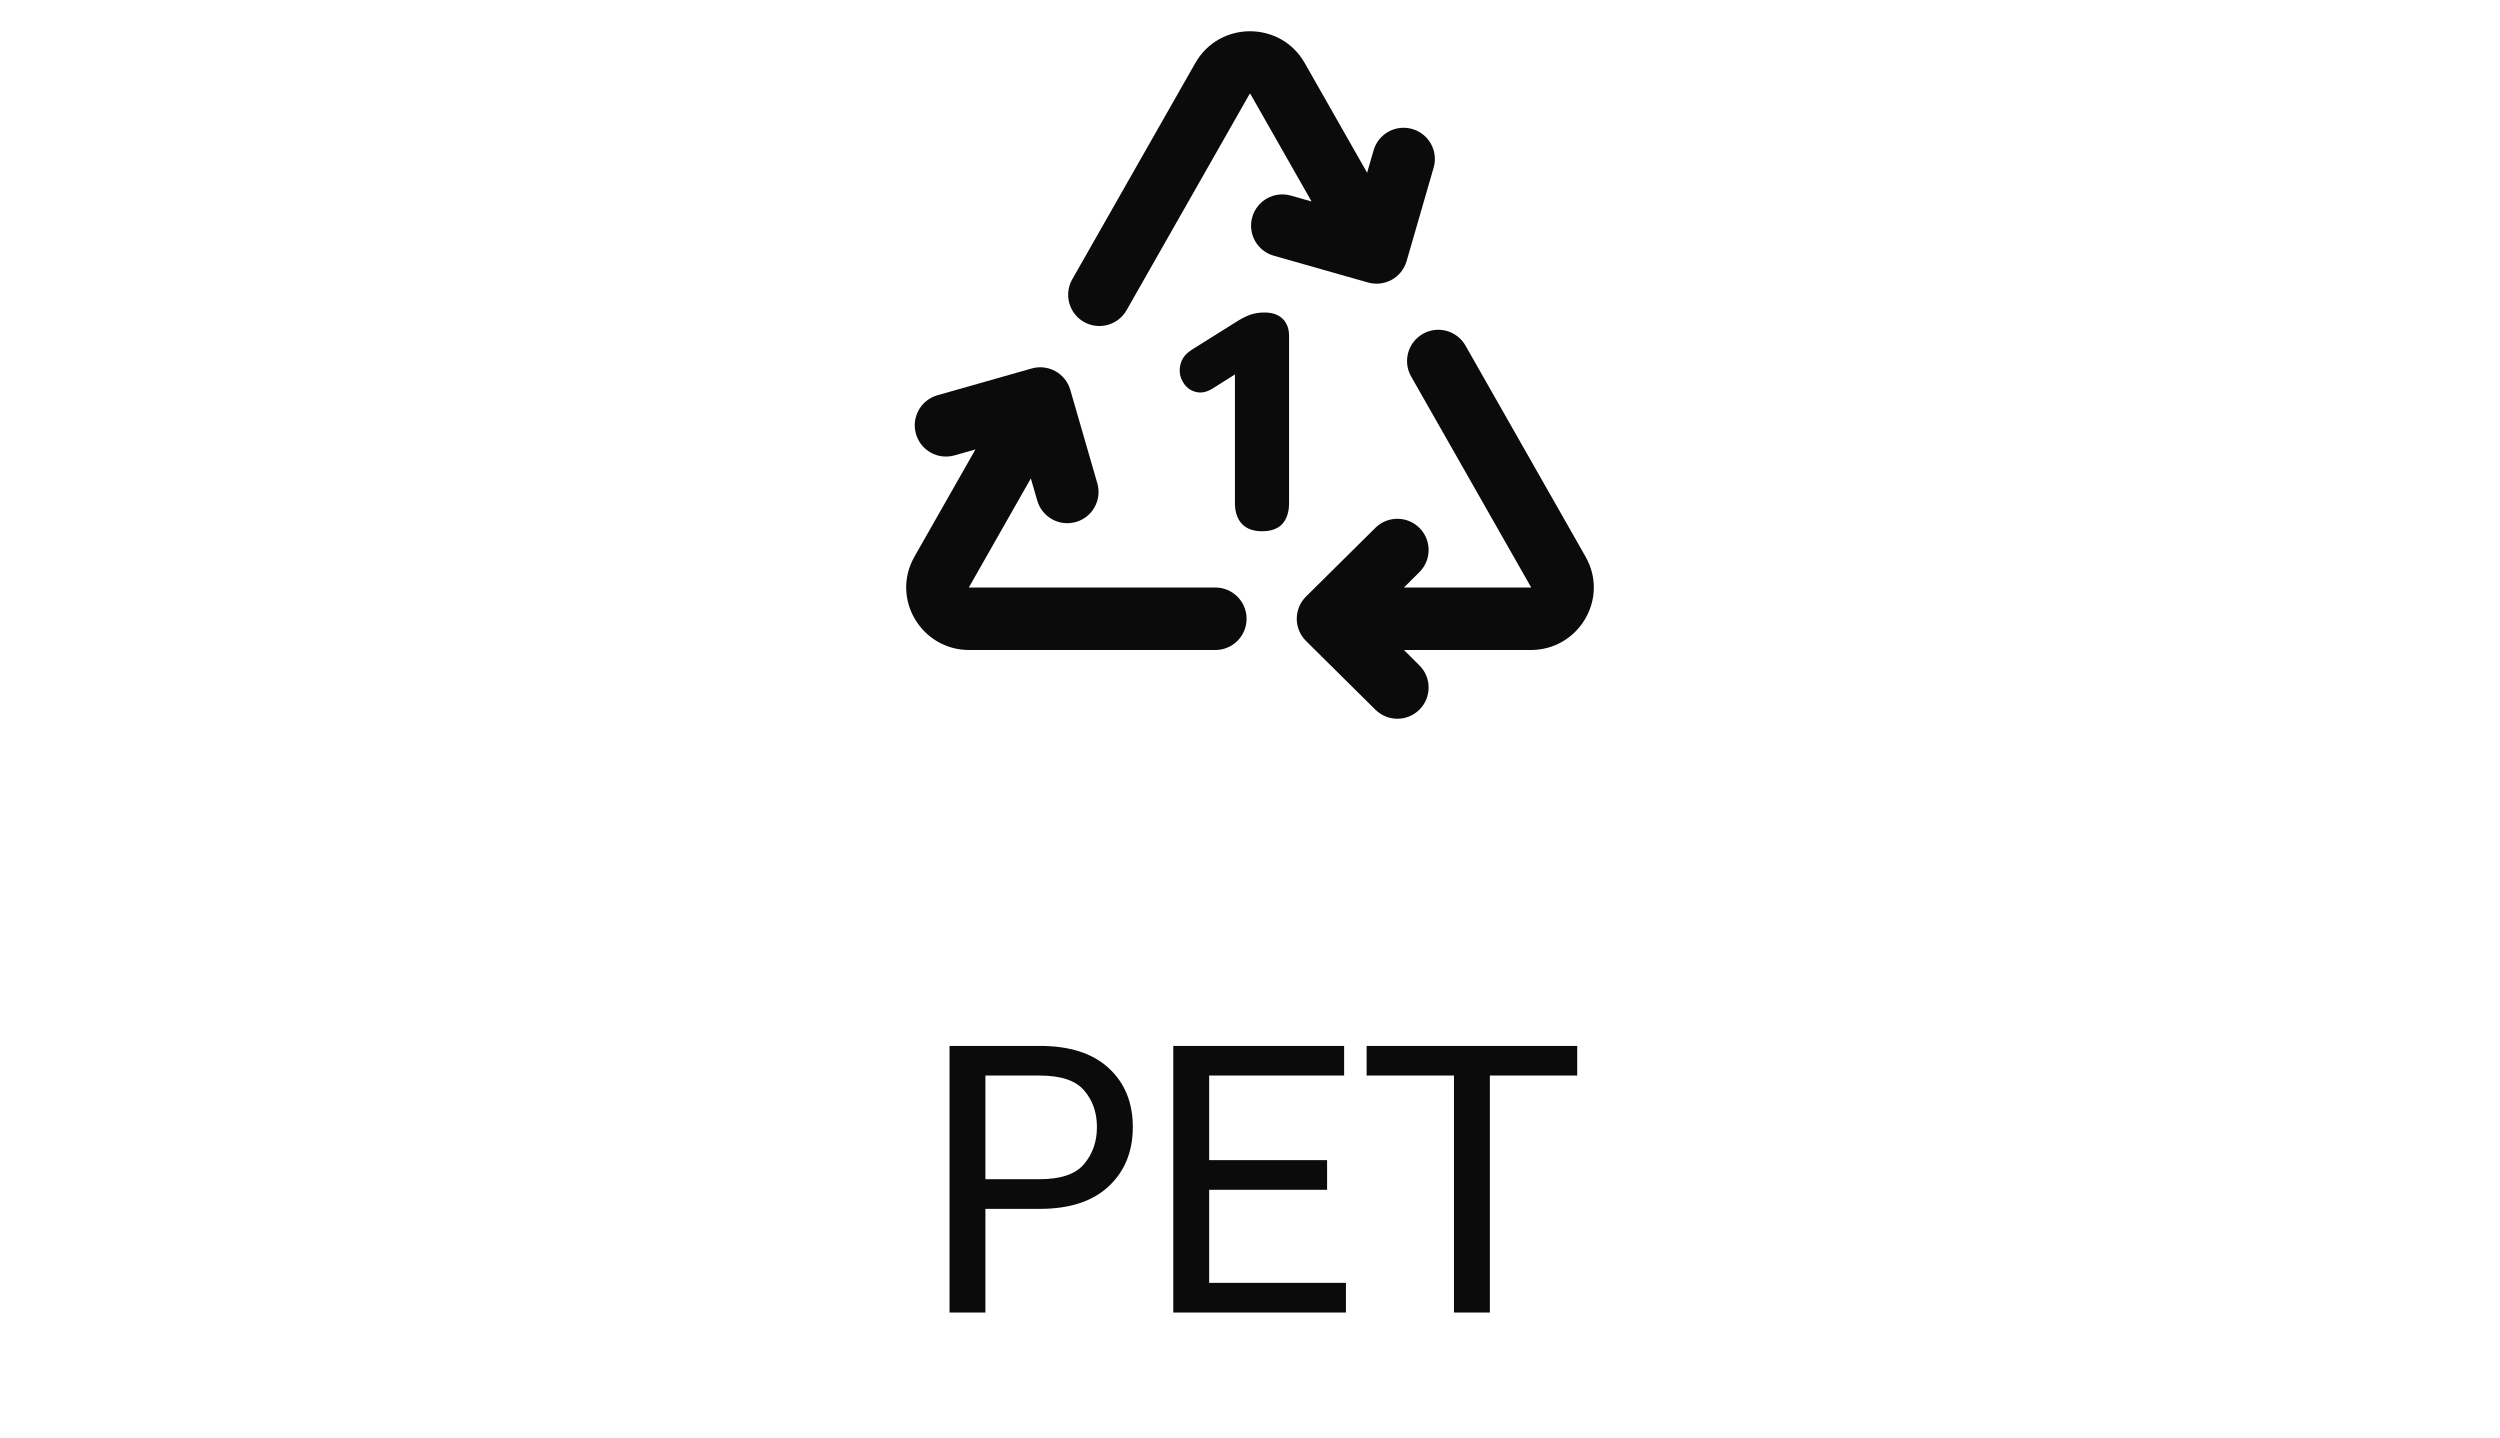 <svg width="80" height="46" viewBox="0 0 80 46" fill="none" xmlns="http://www.w3.org/2000/svg">
<path d="M39.991 3.001L39.989 3.004L36.05 9.927C35.777 10.407 35.166 10.575 34.686 10.302C34.206 10.029 34.038 9.418 34.312 8.938L38.251 2.015C39.021 0.662 40.98 0.662 41.75 2.015L43.748 5.527L43.955 4.81C44.109 4.28 44.663 3.974 45.194 4.128C45.724 4.281 46.03 4.836 45.876 5.366L45.011 8.356C44.858 8.885 44.307 9.191 43.777 9.04L40.761 8.183C40.229 8.032 39.921 7.479 40.072 6.948C40.223 6.416 40.776 6.108 41.307 6.259L41.97 6.447L40.011 3.004L40.009 3.001C40.009 3.001 40.005 3 40 3C39.996 3 39.991 3.001 39.991 3.001Z" fill="#0B0B0B"/>
<path d="M45.531 10.684C46.011 10.41 46.621 10.578 46.895 11.058L50.737 17.812C51.504 19.16 50.513 20.8 48.988 20.8H44.926L45.419 21.29C45.812 21.678 45.815 22.312 45.426 22.704C45.037 23.096 44.404 23.099 44.012 22.71L41.792 20.511C41.603 20.323 41.496 20.067 41.496 19.8C41.496 19.534 41.603 19.278 41.792 19.09L44.012 16.891C44.404 16.502 45.037 16.505 45.426 16.897C45.815 17.289 45.812 17.922 45.419 18.311L44.926 18.8H48.988L48.993 18.8L48.995 18.8L48.998 18.799L45.156 12.047C44.883 11.567 45.051 10.957 45.531 10.684Z" fill="#0B0B0B"/>
<path d="M30.545 14.572L31.214 14.382L29.263 17.812C28.496 19.16 29.487 20.8 31.012 20.8H38.891C39.443 20.8 39.891 20.353 39.891 19.8C39.891 19.248 39.443 18.8 38.891 18.8H31.012C31.009 18.8 31.005 18.8 31.005 18.8L31.003 18.799L32.987 15.31L33.193 16.021C33.346 16.551 33.901 16.857 34.431 16.703C34.962 16.55 35.267 15.995 35.114 15.465L34.249 12.475C34.096 11.946 33.544 11.641 33.015 11.791L29.998 12.648C29.467 12.799 29.159 13.352 29.31 13.884C29.461 14.415 30.014 14.723 30.545 14.572Z" fill="#0B0B0B"/>
<path d="M39.518 16.1C39.518 16.384 39.593 16.606 39.744 16.768C39.894 16.922 40.108 17 40.384 17C40.673 17 40.889 16.922 41.033 16.768C41.178 16.606 41.25 16.384 41.25 16.1V10.745C41.25 10.591 41.219 10.458 41.156 10.348C41.093 10.232 41.002 10.145 40.883 10.087C40.77 10.029 40.632 10 40.469 10C40.299 10 40.149 10.023 40.017 10.068C39.891 10.113 39.759 10.178 39.621 10.261L38.153 11.181C37.977 11.291 37.861 11.42 37.804 11.569C37.748 11.717 37.735 11.865 37.767 12.014C37.804 12.156 37.873 12.278 37.974 12.382C38.074 12.479 38.197 12.537 38.341 12.556C38.492 12.575 38.652 12.53 38.821 12.421L39.518 11.982V16.1Z" fill="#0B0B0B"/>
<path d="M30.385 42V33.469H33.273C34.23 33.469 34.965 33.705 35.477 34.178C35.992 34.65 36.25 35.279 36.25 36.065C36.25 36.85 35.992 37.482 35.477 37.963C34.965 38.443 34.23 38.684 33.273 38.684H31.533V42H30.385ZM31.533 37.734H33.273C33.949 37.734 34.422 37.572 34.691 37.248C34.965 36.924 35.102 36.529 35.102 36.065C35.102 35.6 34.965 35.209 34.691 34.893C34.422 34.576 33.949 34.418 33.273 34.418H31.533V37.734ZM37.545 42V33.469H43.012V34.418H38.693V37.125H42.467V38.074H38.693V41.051H43.07V42H37.545ZM43.732 34.418V33.469H50.471V34.418H47.676V42H46.527V34.418H43.732Z" fill="#0B0B0B"/>
</svg>
